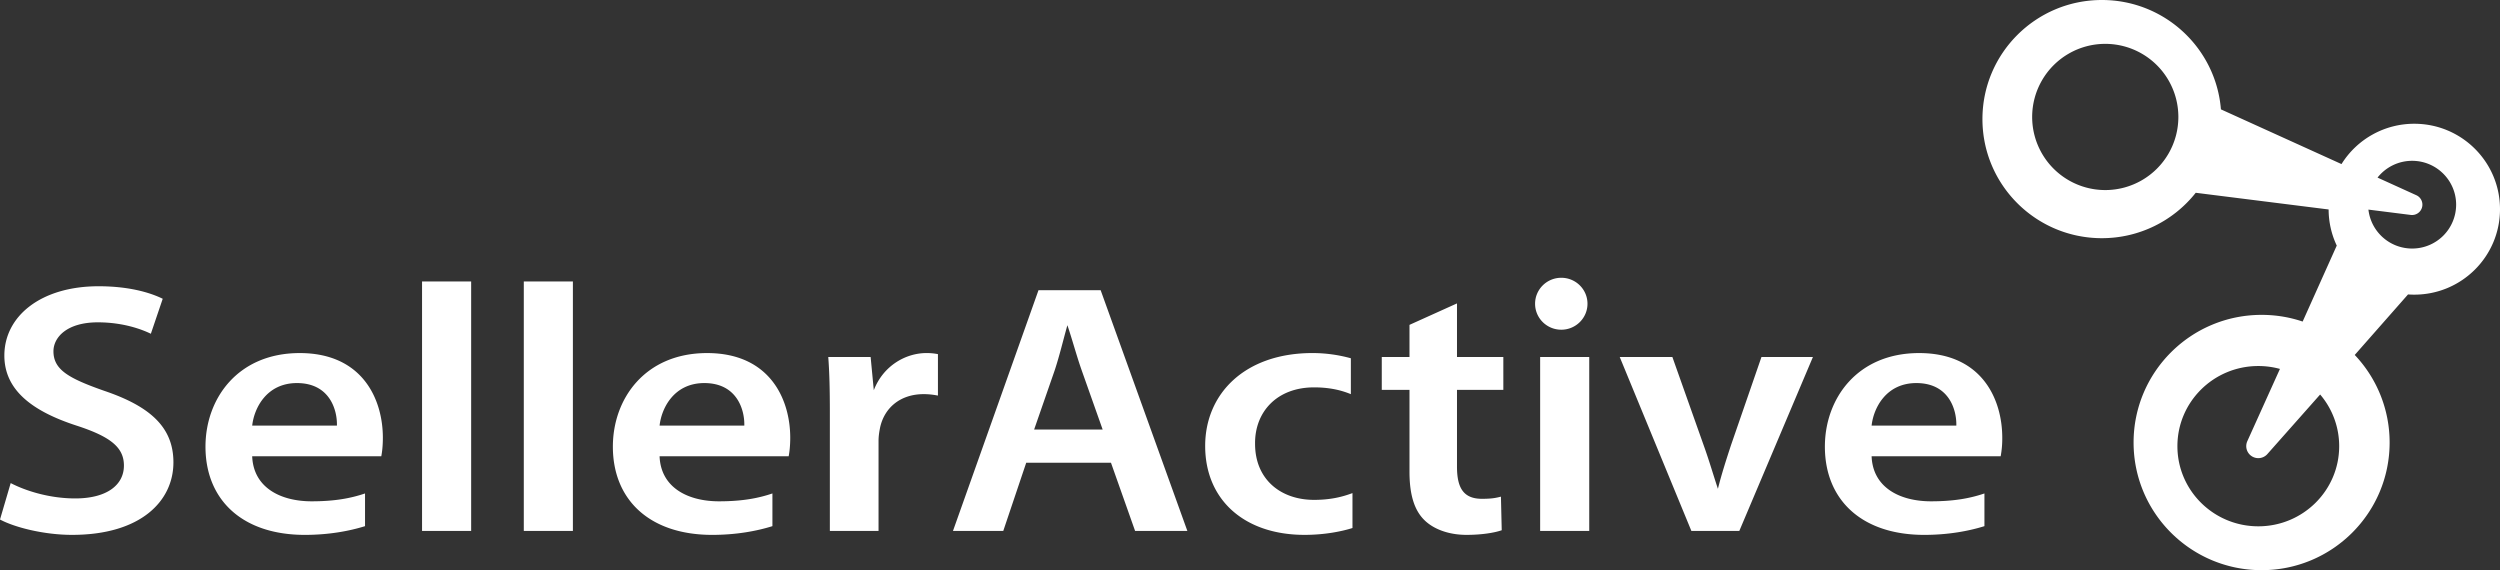 <svg xmlns="http://www.w3.org/2000/svg" width="171" height="39" viewBox="0 0 171 39">
    <rect x="0" y="0" width="171" height="39" fill="#333333" stroke="none"/>
    <g fill="#FFF" fill-rule="evenodd">
        <path d="M158.698 26.984A5.436 5.436 0 0 1 160 30.518c0 3.028-2.477 5.482-5.532 5.482-3.056 0-5.533-2.454-5.533-5.482s2.477-5.482 5.533-5.482c.513 0 1.009.069 1.48.198l-2.234 4.948a.822.822 0 0 0 .754 1.155c.247 0 .469-.108.62-.279l3.61-4.074zM144 3a5 5 0 1 1 0 10 5 5 0 0 1 0-10zm6.188 10.186a8.178 8.178 0 0 1-6.419 3.106c-4.512 0-8.17-3.647-8.17-8.146 0-4.499 3.658-8.146 8.17-8.146 4.288 0 7.803 3.292 8.142 7.48l8.248 3.743a5.857 5.857 0 0 1 4.98-2.758c3.237 0 5.861 2.616 5.861 5.844s-2.624 5.845-5.861 5.845c-.145 0-.289-.004-.43-.015l-3.645 4.14a8.694 8.694 0 0 1 2.386 5.99c0 4.822-3.92 8.731-8.757 8.731-4.836 0-8.756-3.91-8.756-8.732 0-4.822 3.92-8.731 8.756-8.731.983 0 1.926.16 2.808.458l2.333-5.197a5.807 5.807 0 0 1-.556-2.47l-9.09-1.142zm12.435-1.039l2.661 1.209a.709.709 0 0 1-.377 1.347L162 14.337A3.007 3.007 0 0 0 164.99 17a3.005 3.005 0 0 0 3.01-3c0-1.657-1.348-3-3.01-3-.96 0-1.816.448-2.367 1.147zM0 35.535c1.002.538 3.006 1.05 4.929 1.05 4.712 0 6.933-2.32 6.933-4.96 0-2.369-1.544-3.811-4.713-4.886-2.437-.855-3.493-1.441-3.493-2.712 0-.953.92-1.979 3.033-1.979 1.706 0 2.979.464 3.629.782l.812-2.394c-.947-.465-2.41-.856-4.387-.856-3.954 0-6.445 2.053-6.445 4.74 0 2.37 1.923 3.812 4.928 4.789 2.33.757 3.25 1.49 3.25 2.736 0 1.344-1.191 2.248-3.33 2.248-1.707 0-3.332-.488-4.415-1.05L0 35.534zM28.868 36.317h3.359V19.252h-3.359zM35.828 36.317h3.358V19.252h-3.358zM56.762 36.317h3.33V30.16c0-.342.055-.66.109-.929.298-1.343 1.381-2.272 2.979-2.272.406 0 .704.049.975.098v-2.834a3.876 3.876 0 0 0-.785-.074c-1.409 0-2.952.856-3.602 2.542l-.217-2.273h-2.898c.082 1.076.109 2.224.109 3.836v8.063zM75.99 31.65h-5.796l-1.571 4.667h-3.44l5.85-16.467h4.252l5.931 16.467h-3.575L75.99 31.65zm-5.255-2.272h4.686l-1.436-4.056c-.352-1.001-.65-2.125-.975-3.078-.27.953-.542 2.101-.866 3.078l-1.409 4.056zM96.409 22.22v2.198h-1.896v2.248h1.896v5.595c0 1.564.324 2.639 1.029 3.323.622.61 1.652 1.001 2.87 1.001 1.057 0 1.923-.146 2.41-.317l-.054-2.297c-.379.098-.677.147-1.3.147-1.272 0-1.706-.757-1.706-2.199v-5.253h3.17V24.42h-3.17v-3.667l-3.25 1.468zM108.704 24.418h-3.358v11.899h3.358zM110.789 24.418l4.902 11.899h3.277l5.036-11.899h-3.52l-2.085 6.035c-.352 1.075-.65 2.004-.894 2.981-.325-.977-.596-1.93-.975-2.98l-2.14-6.036h-3.601zM24.968 35.989c-1.082.337-2.478.596-4.116.597-4.278 0-6.797-2.395-6.797-6.035 0-3.298 2.22-6.401 6.445-6.401 4.307 0 5.688 3.176 5.688 5.79 0 .562-.055 1.002-.108 1.27h-8.83c.082 2.15 1.95 3.08 4.063 3.08 1.544 0 2.653-.197 3.655-.538v2.237zm-7.717-6.88h5.795c.027-1.099-.514-2.907-2.735-2.907-2.058 0-2.925 1.686-3.06 2.907zM52.833 35.989c-1.083.337-2.478.596-4.116.597-4.279 0-6.797-2.395-6.797-6.035 0-3.298 2.22-6.401 6.445-6.401 4.306 0 5.687 3.176 5.687 5.79 0 .562-.054 1.002-.108 1.27h-8.829c.082 2.15 1.95 3.08 4.062 3.08 1.544 0 2.653-.197 3.656-.538v2.237zm-7.718-6.88h5.796c.027-1.099-.515-2.907-2.735-2.907-2.059 0-2.925 1.686-3.06 2.907zM92.51 33.727c-.65.244-1.463.464-2.628.464-2.274 0-4.035-1.392-4.035-3.835-.027-2.175 1.49-3.86 4.035-3.86 1.192 0 1.975.244 2.517.464v-2.454a9.88 9.88 0 0 0-2.625-.357c-4.631 0-7.34 2.786-7.34 6.353 0 3.689 2.682 6.083 6.798 6.083 1.345 0 2.51-.226 3.277-.469v-2.389zM135.735 35.989c-1.082.337-2.478.596-4.116.597-4.278 0-6.797-2.395-6.797-6.035 0-3.298 2.221-6.401 6.445-6.401 4.307 0 5.688 3.176 5.688 5.79a6.71 6.71 0 0 1-.109 1.27h-8.828c.081 2.15 1.95 3.08 4.062 3.08 1.544 0 2.653-.197 3.655-.538v2.237zm-7.717-6.88h5.795c.027-1.099-.514-2.907-2.735-2.907-2.058 0-2.925 1.686-3.06 2.907zM105 20.776c0-.98.802-1.776 1.792-1.776s1.792.795 1.792 1.776c0 .98-.802 1.776-1.792 1.776S105 21.757 105 20.776z"/>
    </g>
</svg>
